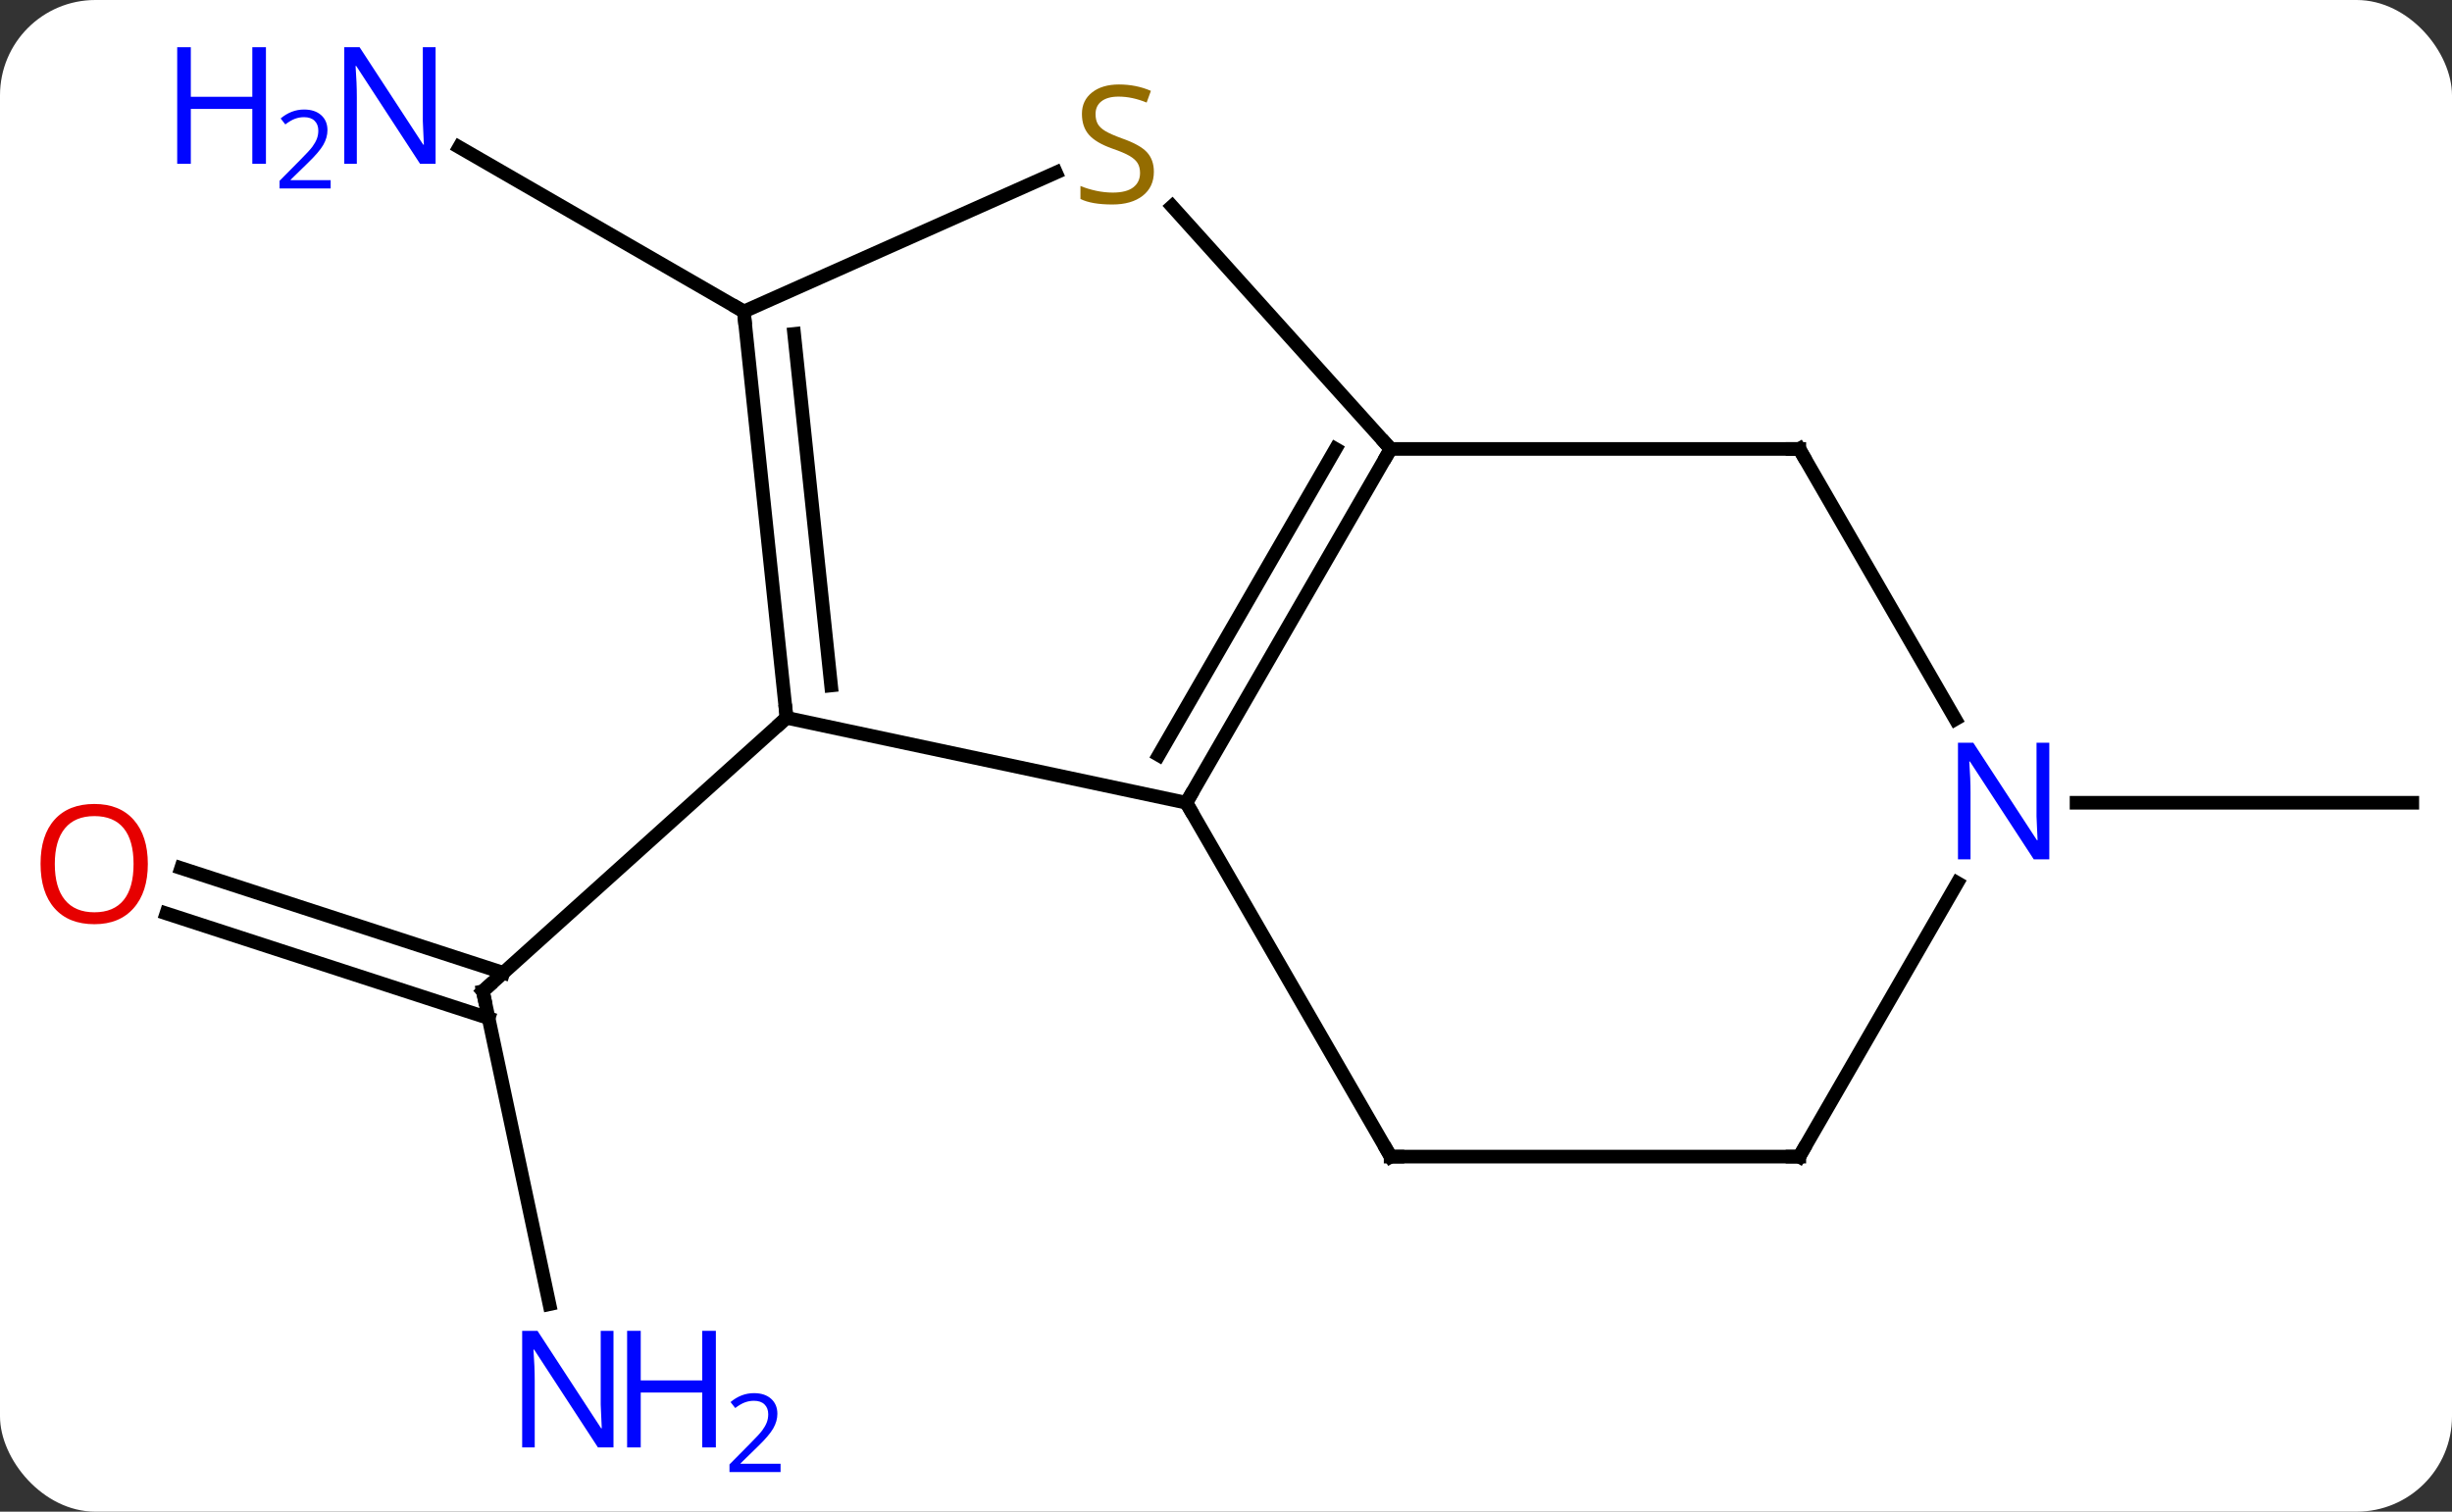 <svg width="180" viewBox="0 0 180 111" style="fill-opacity:1; color-rendering:auto; color-interpolation:auto; text-rendering:auto; stroke:black; stroke-linecap:square; stroke-miterlimit:10; shape-rendering:auto; stroke-opacity:1; fill:black; stroke-dasharray:none; font-weight:normal; stroke-width:1; font-family:'Open Sans'; font-style:normal; stroke-linejoin:miter; font-size:12; stroke-dashoffset:0; image-rendering:auto;" height="111" class="cas-substance-image" xmlns:xlink="http://www.w3.org/1999/xlink" xmlns="http://www.w3.org/2000/svg"><rect x="0" y="0" width="180" height="111" fill="#333333" stroke="none"/><svg class="cas-substance-single-component"><rect y="0" x="0" width="180" stroke="none" ry="7" rx="7" height="111" fill="white" class="cas-substance-group"/><svg y="0" x="0" width="180" viewBox="0 0 180 111" style="fill:black;" height="111" class="cas-substance-single-component-image"><svg><g><g transform="translate(92,55)" style="text-rendering:geometricPrecision; color-rendering:optimizeQuality; color-interpolation:linearRGB; stroke-linecap:butt; image-rendering:optimizeQuality;"><line y2="40.764" y1="17.784" x2="-51.668" x1="-56.553" style="fill:none;"/><line y2="8.745" y1="16.432" x2="-78.706" x1="-55.051" style="fill:none;"/><line y2="12.073" y1="19.761" x2="-79.787" x1="-56.133" style="fill:none;"/><line y2="-2.292" y1="17.784" x2="-34.26" x1="-56.553" style="fill:none;"/><line y2="-32.127" y1="-44.192" x2="-37.395" x1="-58.291" style="fill:none;"/><line y2="3.945" y1="3.945" x2="60.438" x1="85.086" style="fill:none;"/><line y2="-2.292" y1="3.945" x2="-34.26" x1="-4.914" style="fill:none;"/><line y2="-22.035" y1="3.945" x2="10.086" x1="-4.914" style="fill:none;"/><line y2="-22.035" y1="0.445" x2="6.045" x1="-6.935" style="fill:none;"/><line y2="29.928" y1="3.945" x2="10.086" x1="-4.914" style="fill:none;"/><line y2="-32.127" y1="-2.292" x2="-37.395" x1="-34.26" style="fill:none;"/><line y2="-30.483" y1="-4.667" x2="-33.703" x1="-30.99" style="fill:none;"/><line y2="-39.849" y1="-22.035" x2="-5.956" x1="10.086" style="fill:none;"/><line y2="-22.035" y1="-22.035" x2="40.086" x1="10.086" style="fill:none;"/><line y2="29.928" y1="29.928" x2="40.086" x1="10.086" style="fill:none;"/><line y2="-42.328" y1="-32.127" x2="-14.481" x1="-37.395" style="fill:none;"/><line y2="-2.193" y1="-22.035" x2="51.542" x1="40.086" style="fill:none;"/><line y2="9.833" y1="29.928" x2="51.687" x1="40.086" style="fill:none;"/><path style="fill:none; stroke-miterlimit:5;" d="M-56.449 18.273 L-56.553 17.784 L-56.181 17.449"/></g><g transform="translate(92,55)" style="stroke-linecap:butt; fill:rgb(0,5,255); text-rendering:geometricPrecision; color-rendering:optimizeQuality; image-rendering:optimizeQuality; font-family:'Open Sans'; stroke:rgb(0,5,255); color-interpolation:linearRGB; stroke-miterlimit:5;"><path style="stroke:none;" d="M-46.964 51.283 L-48.105 51.283 L-52.793 44.096 L-52.839 44.096 Q-52.746 45.361 -52.746 46.408 L-52.746 51.283 L-53.668 51.283 L-53.668 42.721 L-52.543 42.721 L-47.871 49.877 L-47.824 49.877 Q-47.824 49.721 -47.871 48.861 Q-47.918 48.002 -47.902 47.627 L-47.902 42.721 L-46.964 42.721 L-46.964 51.283 Z"/><path style="stroke:none;" d="M-39.449 51.283 L-40.449 51.283 L-40.449 47.252 L-44.964 47.252 L-44.964 51.283 L-45.964 51.283 L-45.964 42.721 L-44.964 42.721 L-44.964 46.361 L-40.449 46.361 L-40.449 42.721 L-39.449 42.721 L-39.449 51.283 Z"/><path style="stroke:none;" d="M-34.699 53.093 L-38.449 53.093 L-38.449 52.53 L-36.949 51.014 Q-36.261 50.327 -36.043 50.03 Q-35.824 49.733 -35.714 49.452 Q-35.605 49.171 -35.605 48.843 Q-35.605 48.389 -35.879 48.124 Q-36.152 47.858 -36.652 47.858 Q-36.996 47.858 -37.316 47.975 Q-37.636 48.093 -38.027 48.389 L-38.371 47.952 Q-37.589 47.296 -36.652 47.296 Q-35.855 47.296 -35.394 47.71 Q-34.933 48.124 -34.933 48.811 Q-34.933 49.358 -35.238 49.889 Q-35.543 50.421 -36.386 51.233 L-37.636 52.452 L-37.636 52.483 L-34.699 52.483 L-34.699 53.093 Z"/><path style="fill:rgb(230,0,0); stroke:none;" d="M-81.148 8.441 Q-81.148 10.503 -82.188 11.683 Q-83.227 12.863 -85.07 12.863 Q-86.961 12.863 -87.992 11.698 Q-89.023 10.534 -89.023 8.425 Q-89.023 6.331 -87.992 5.183 Q-86.961 4.034 -85.07 4.034 Q-83.211 4.034 -82.18 5.206 Q-81.148 6.378 -81.148 8.441 ZM-87.977 8.441 Q-87.977 10.175 -87.234 11.081 Q-86.492 11.988 -85.07 11.988 Q-83.648 11.988 -82.922 11.089 Q-82.195 10.191 -82.195 8.441 Q-82.195 6.706 -82.922 5.816 Q-83.648 4.925 -85.07 4.925 Q-86.492 4.925 -87.234 5.824 Q-87.977 6.722 -87.977 8.441 Z"/><path style="stroke:none;" d="M-60.023 -42.971 L-61.164 -42.971 L-65.852 -50.158 L-65.898 -50.158 Q-65.805 -48.893 -65.805 -47.846 L-65.805 -42.971 L-66.727 -42.971 L-66.727 -51.533 L-65.602 -51.533 L-60.93 -44.377 L-60.883 -44.377 Q-60.883 -44.533 -60.93 -45.393 Q-60.977 -46.252 -60.961 -46.627 L-60.961 -51.533 L-60.023 -51.533 L-60.023 -42.971 Z"/><path style="stroke:none;" d="M-72.477 -42.971 L-73.477 -42.971 L-73.477 -47.002 L-77.992 -47.002 L-77.992 -42.971 L-78.992 -42.971 L-78.992 -51.533 L-77.992 -51.533 L-77.992 -47.893 L-73.477 -47.893 L-73.477 -51.533 L-72.477 -51.533 L-72.477 -42.971 Z"/><path style="stroke:none;" d="M-67.727 -41.161 L-71.477 -41.161 L-71.477 -41.724 L-69.977 -43.239 Q-69.289 -43.927 -69.07 -44.224 Q-68.852 -44.521 -68.742 -44.802 Q-68.633 -45.083 -68.633 -45.411 Q-68.633 -45.864 -68.906 -46.13 Q-69.18 -46.396 -69.68 -46.396 Q-70.023 -46.396 -70.344 -46.279 Q-70.664 -46.161 -71.055 -45.864 L-71.398 -46.302 Q-70.617 -46.958 -69.68 -46.958 Q-68.883 -46.958 -68.422 -46.544 Q-67.961 -46.13 -67.961 -45.443 Q-67.961 -44.896 -68.266 -44.364 Q-68.57 -43.833 -69.414 -43.021 L-70.664 -41.802 L-70.664 -41.771 L-67.727 -41.771 L-67.727 -41.161 Z"/><path style="fill:none; stroke:black;" d="M-4.664 3.512 L-4.914 3.945 L-4.664 4.378"/><path style="fill:none; stroke:black;" d="M-34.312 -2.789 L-34.26 -2.292 L-34.632 -1.957"/><path style="fill:none; stroke:black;" d="M9.836 -21.602 L10.086 -22.035 L9.751 -22.407"/><path style="fill:none; stroke:black;" d="M9.836 29.495 L10.086 29.928 L10.586 29.928"/><path style="fill:none; stroke:black;" d="M-37.343 -31.63 L-37.395 -32.127 L-37.828 -32.377"/><path style="fill:rgb(148,108,0); stroke:none;" d="M-7.295 -42.391 Q-7.295 -41.266 -8.115 -40.625 Q-8.935 -39.984 -10.342 -39.984 Q-11.873 -39.984 -12.685 -40.391 L-12.685 -41.344 Q-12.154 -41.125 -11.537 -40.992 Q-10.92 -40.859 -10.31 -40.859 Q-9.31 -40.859 -8.81 -41.242 Q-8.31 -41.625 -8.31 -42.297 Q-8.31 -42.734 -8.49 -43.023 Q-8.67 -43.312 -9.084 -43.555 Q-9.498 -43.797 -10.357 -44.094 Q-11.545 -44.516 -12.06 -45.101 Q-12.576 -45.687 -12.576 -46.641 Q-12.576 -47.625 -11.834 -48.211 Q-11.092 -48.797 -9.857 -48.797 Q-8.592 -48.797 -7.513 -48.328 L-7.826 -47.469 Q-8.888 -47.906 -9.888 -47.906 Q-10.685 -47.906 -11.131 -47.57 Q-11.576 -47.234 -11.576 -46.625 Q-11.576 -46.187 -11.412 -45.898 Q-11.248 -45.609 -10.857 -45.375 Q-10.467 -45.141 -9.654 -44.844 Q-8.31 -44.375 -7.803 -43.82 Q-7.295 -43.266 -7.295 -42.391 Z"/><path style="fill:none; stroke:black;" d="M39.586 -22.035 L40.086 -22.035 L40.336 -21.602"/><path style="fill:none; stroke:black;" d="M39.586 29.928 L40.086 29.928 L40.336 29.495"/><path style="stroke:none;" d="M58.438 8.101 L57.297 8.101 L52.609 0.914 L52.563 0.914 Q52.656 2.179 52.656 3.226 L52.656 8.101 L51.734 8.101 L51.734 -0.461 L52.859 -0.461 L57.531 6.695 L57.578 6.695 Q57.578 6.539 57.531 5.679 Q57.484 4.82 57.5 4.445 L57.5 -0.461 L58.438 -0.461 L58.438 8.101 Z"/></g></g></svg></svg></svg></svg>
